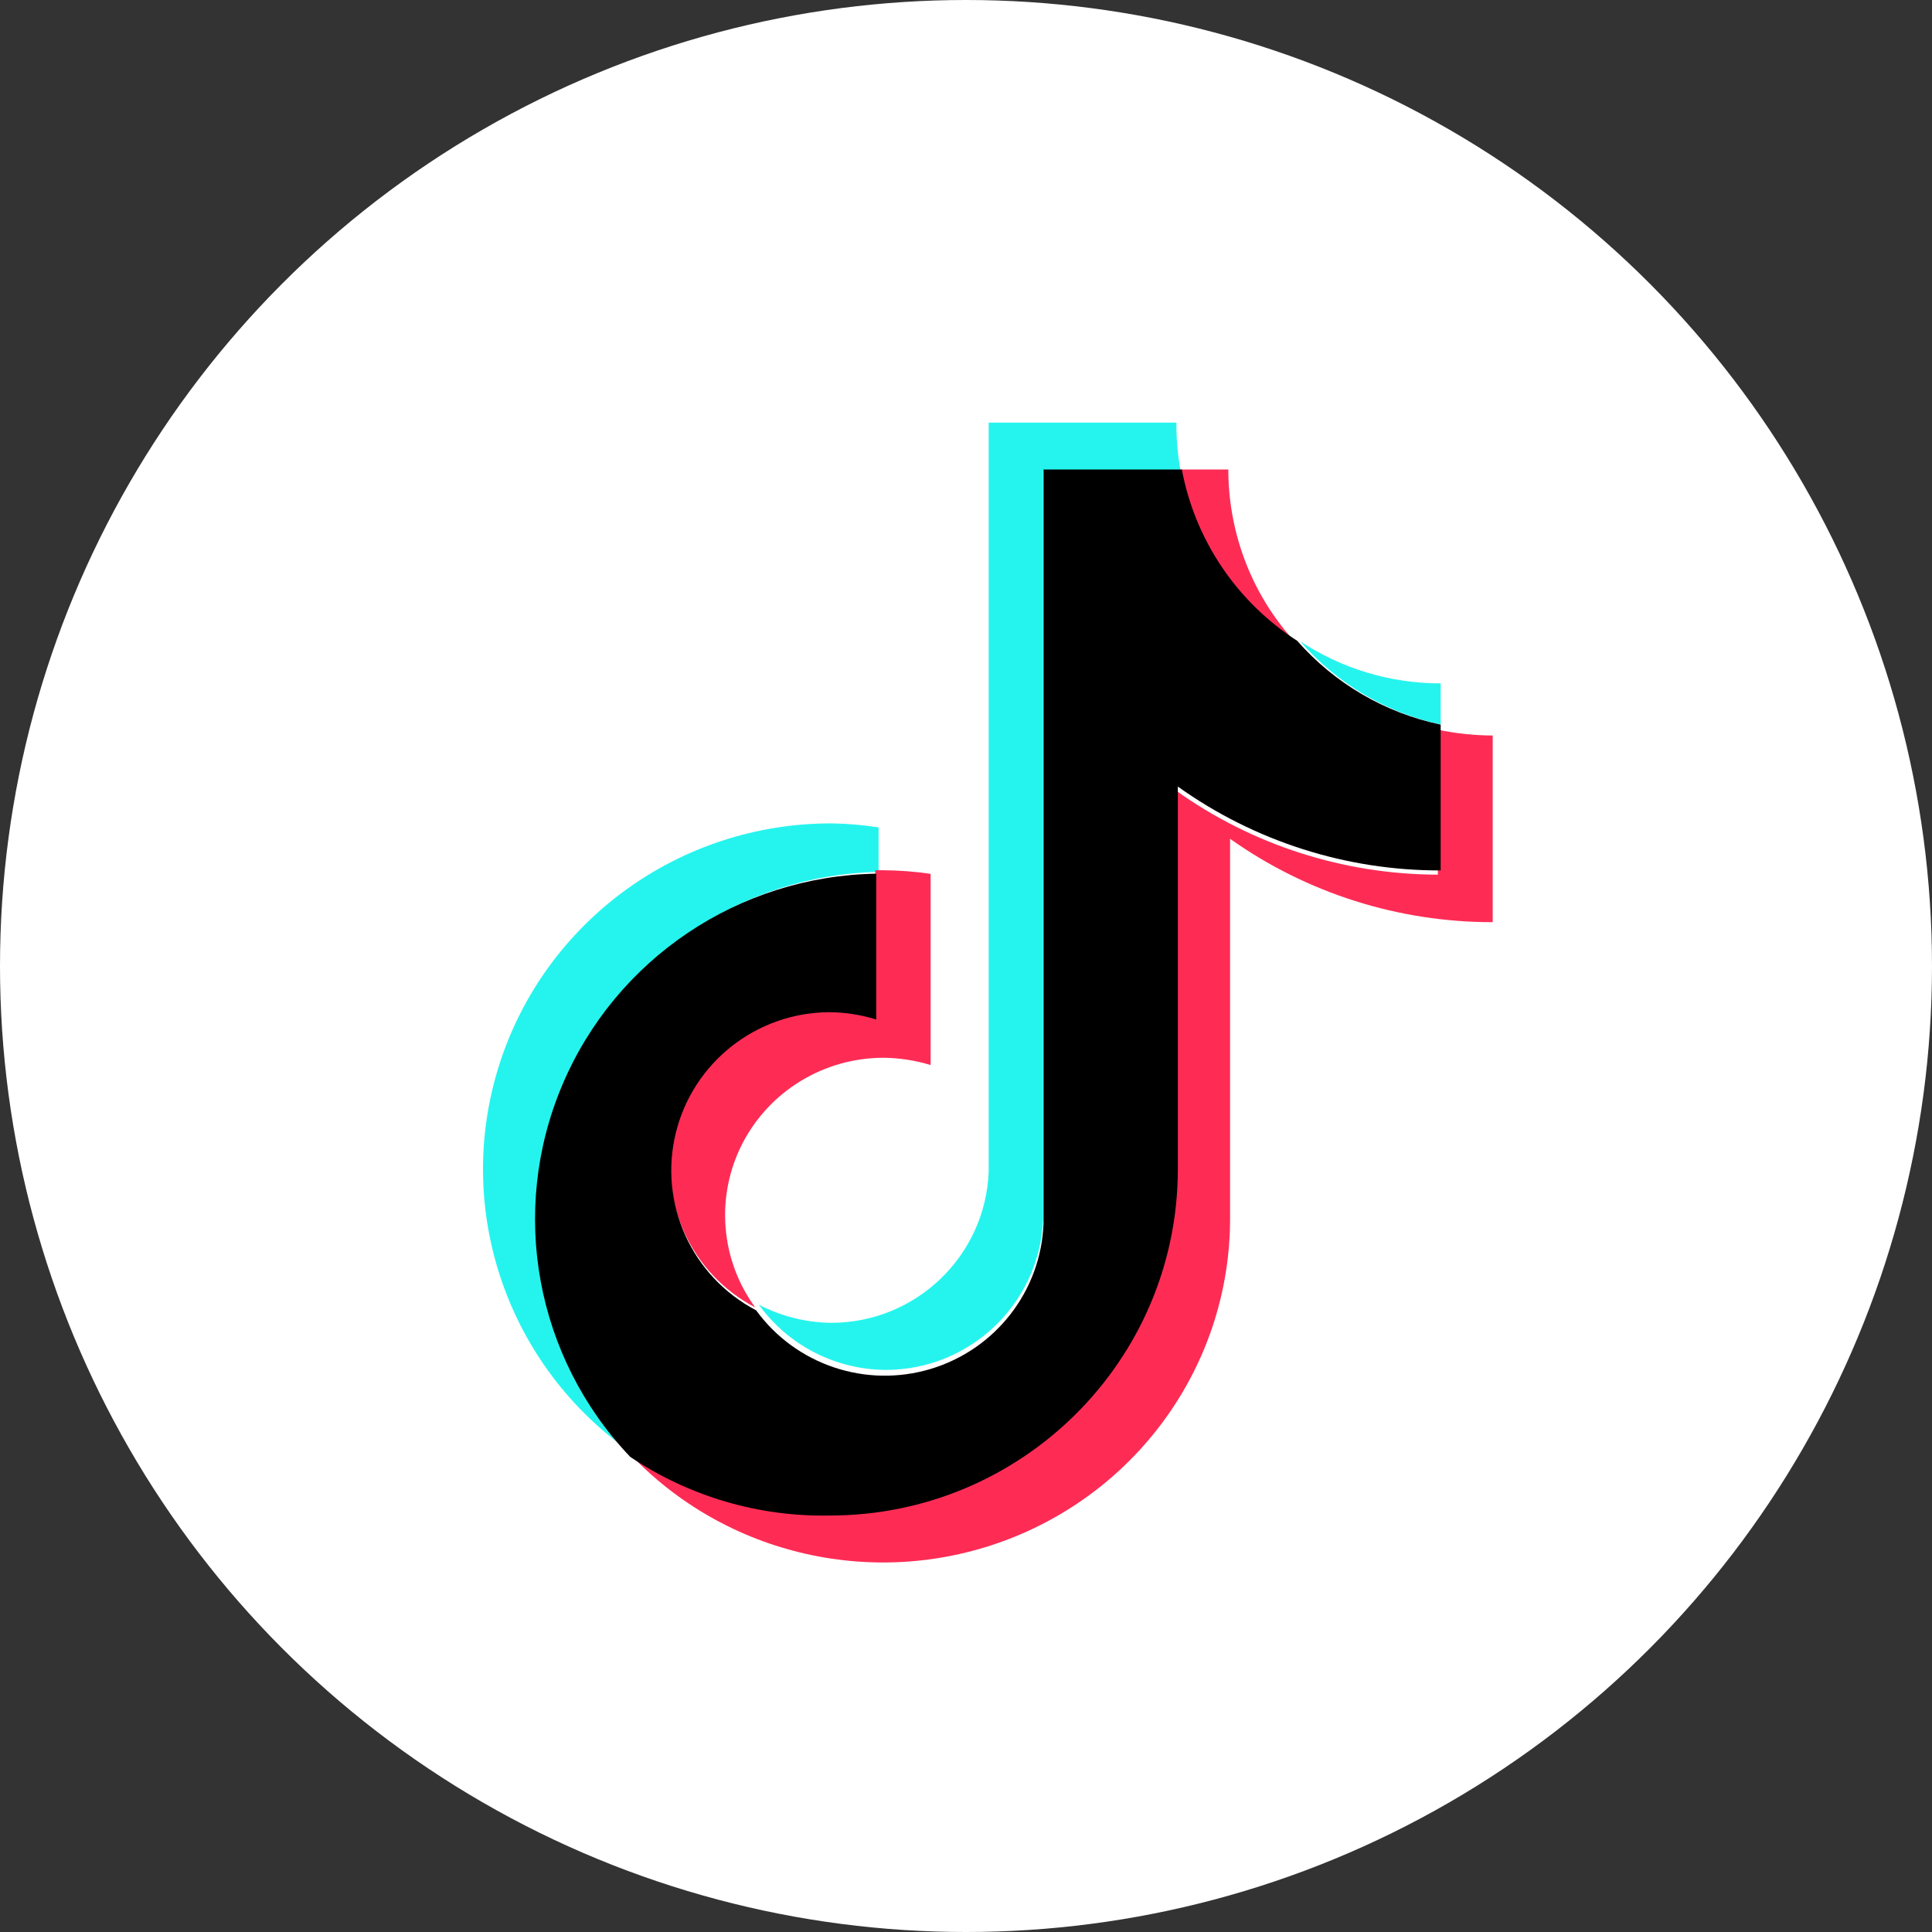 <svg width="32" height="32" viewBox="0 0 32 32" fill="none" xmlns="http://www.w3.org/2000/svg">
<rect x="0" y="0" width="32" height="32" fill="#333333" stroke="none"/>
<circle cx="16" cy="16" r="16" fill="white"/>
<path d="M14.552 14.441V13.704C14.295 13.664 14.035 13.642 13.775 13.638C11.254 13.633 9.023 15.256 8.266 17.646C7.51 20.036 8.403 22.638 10.472 24.069C8.922 22.42 8.492 20.02 9.373 17.94C10.254 15.861 12.282 14.49 14.552 14.441Z" fill="#25F4EE"/>
<path d="M14.674 22.69C16.07 22.688 17.217 21.591 17.278 20.2V7.786H19.552C19.505 7.527 19.483 7.263 19.485 7L16.376 7V19.402C16.324 20.8 15.174 21.907 13.772 21.91C13.353 21.906 12.941 21.803 12.569 21.61C12.81 21.943 13.126 22.214 13.492 22.402C13.858 22.589 14.263 22.688 14.674 22.69V22.69ZM23.862 12V11.319C23.034 11.32 22.225 11.077 21.534 10.621C22.14 11.32 22.957 11.805 23.862 12V12Z" fill="#25F4EE"/>
<path d="M21.362 10.534C20.706 9.772 20.345 8.791 20.345 7.776H19.552C19.759 8.91 20.413 9.908 21.362 10.534ZM13.722 16.731C12.514 16.737 11.466 17.559 11.179 18.723C10.892 19.888 11.441 21.097 12.509 21.655C12.225 21.267 12.055 20.807 12.018 20.328C11.98 19.848 12.077 19.368 12.297 18.94C12.747 18.068 13.651 17.519 14.638 17.52C14.901 17.523 15.162 17.564 15.414 17.64V14.474C15.157 14.436 14.898 14.416 14.638 14.414H14.498V16.822C14.245 16.754 13.984 16.724 13.722 16.731V16.731Z" fill="#FE2C55"/>
<path d="M23.815 12.086V14.487C22.255 14.484 20.735 13.995 19.471 13.089V19.397C19.465 22.546 16.887 25.094 13.71 25.094C12.531 25.096 11.38 24.736 10.414 24.061C12.023 25.776 14.528 26.341 16.727 25.485C18.927 24.628 20.374 22.525 20.374 20.184V13.893C21.642 14.793 23.164 15.276 24.724 15.274V12.182C24.419 12.181 24.114 12.149 23.815 12.086V12.086Z" fill="#FE2C55"/>
<path d="M19.509 19.373V13.028C20.779 13.935 22.301 14.421 23.862 14.417V12.002C22.94 11.808 22.107 11.321 21.485 10.613C20.485 9.969 19.794 8.943 19.575 7.776H17.284V20.273C17.238 21.388 16.488 22.351 15.415 22.674C14.342 22.996 13.182 22.607 12.524 21.703C11.456 21.143 10.907 19.931 11.194 18.763C11.481 17.595 12.529 16.771 13.737 16.765C14 16.767 14.261 16.808 14.513 16.886V14.471C12.234 14.509 10.193 15.885 9.311 17.977C8.428 20.069 8.87 22.483 10.438 24.13C11.414 24.786 12.568 25.125 13.743 25.102C16.922 25.102 19.502 22.539 19.509 19.373V19.373Z" fill="black"/>
</svg>
